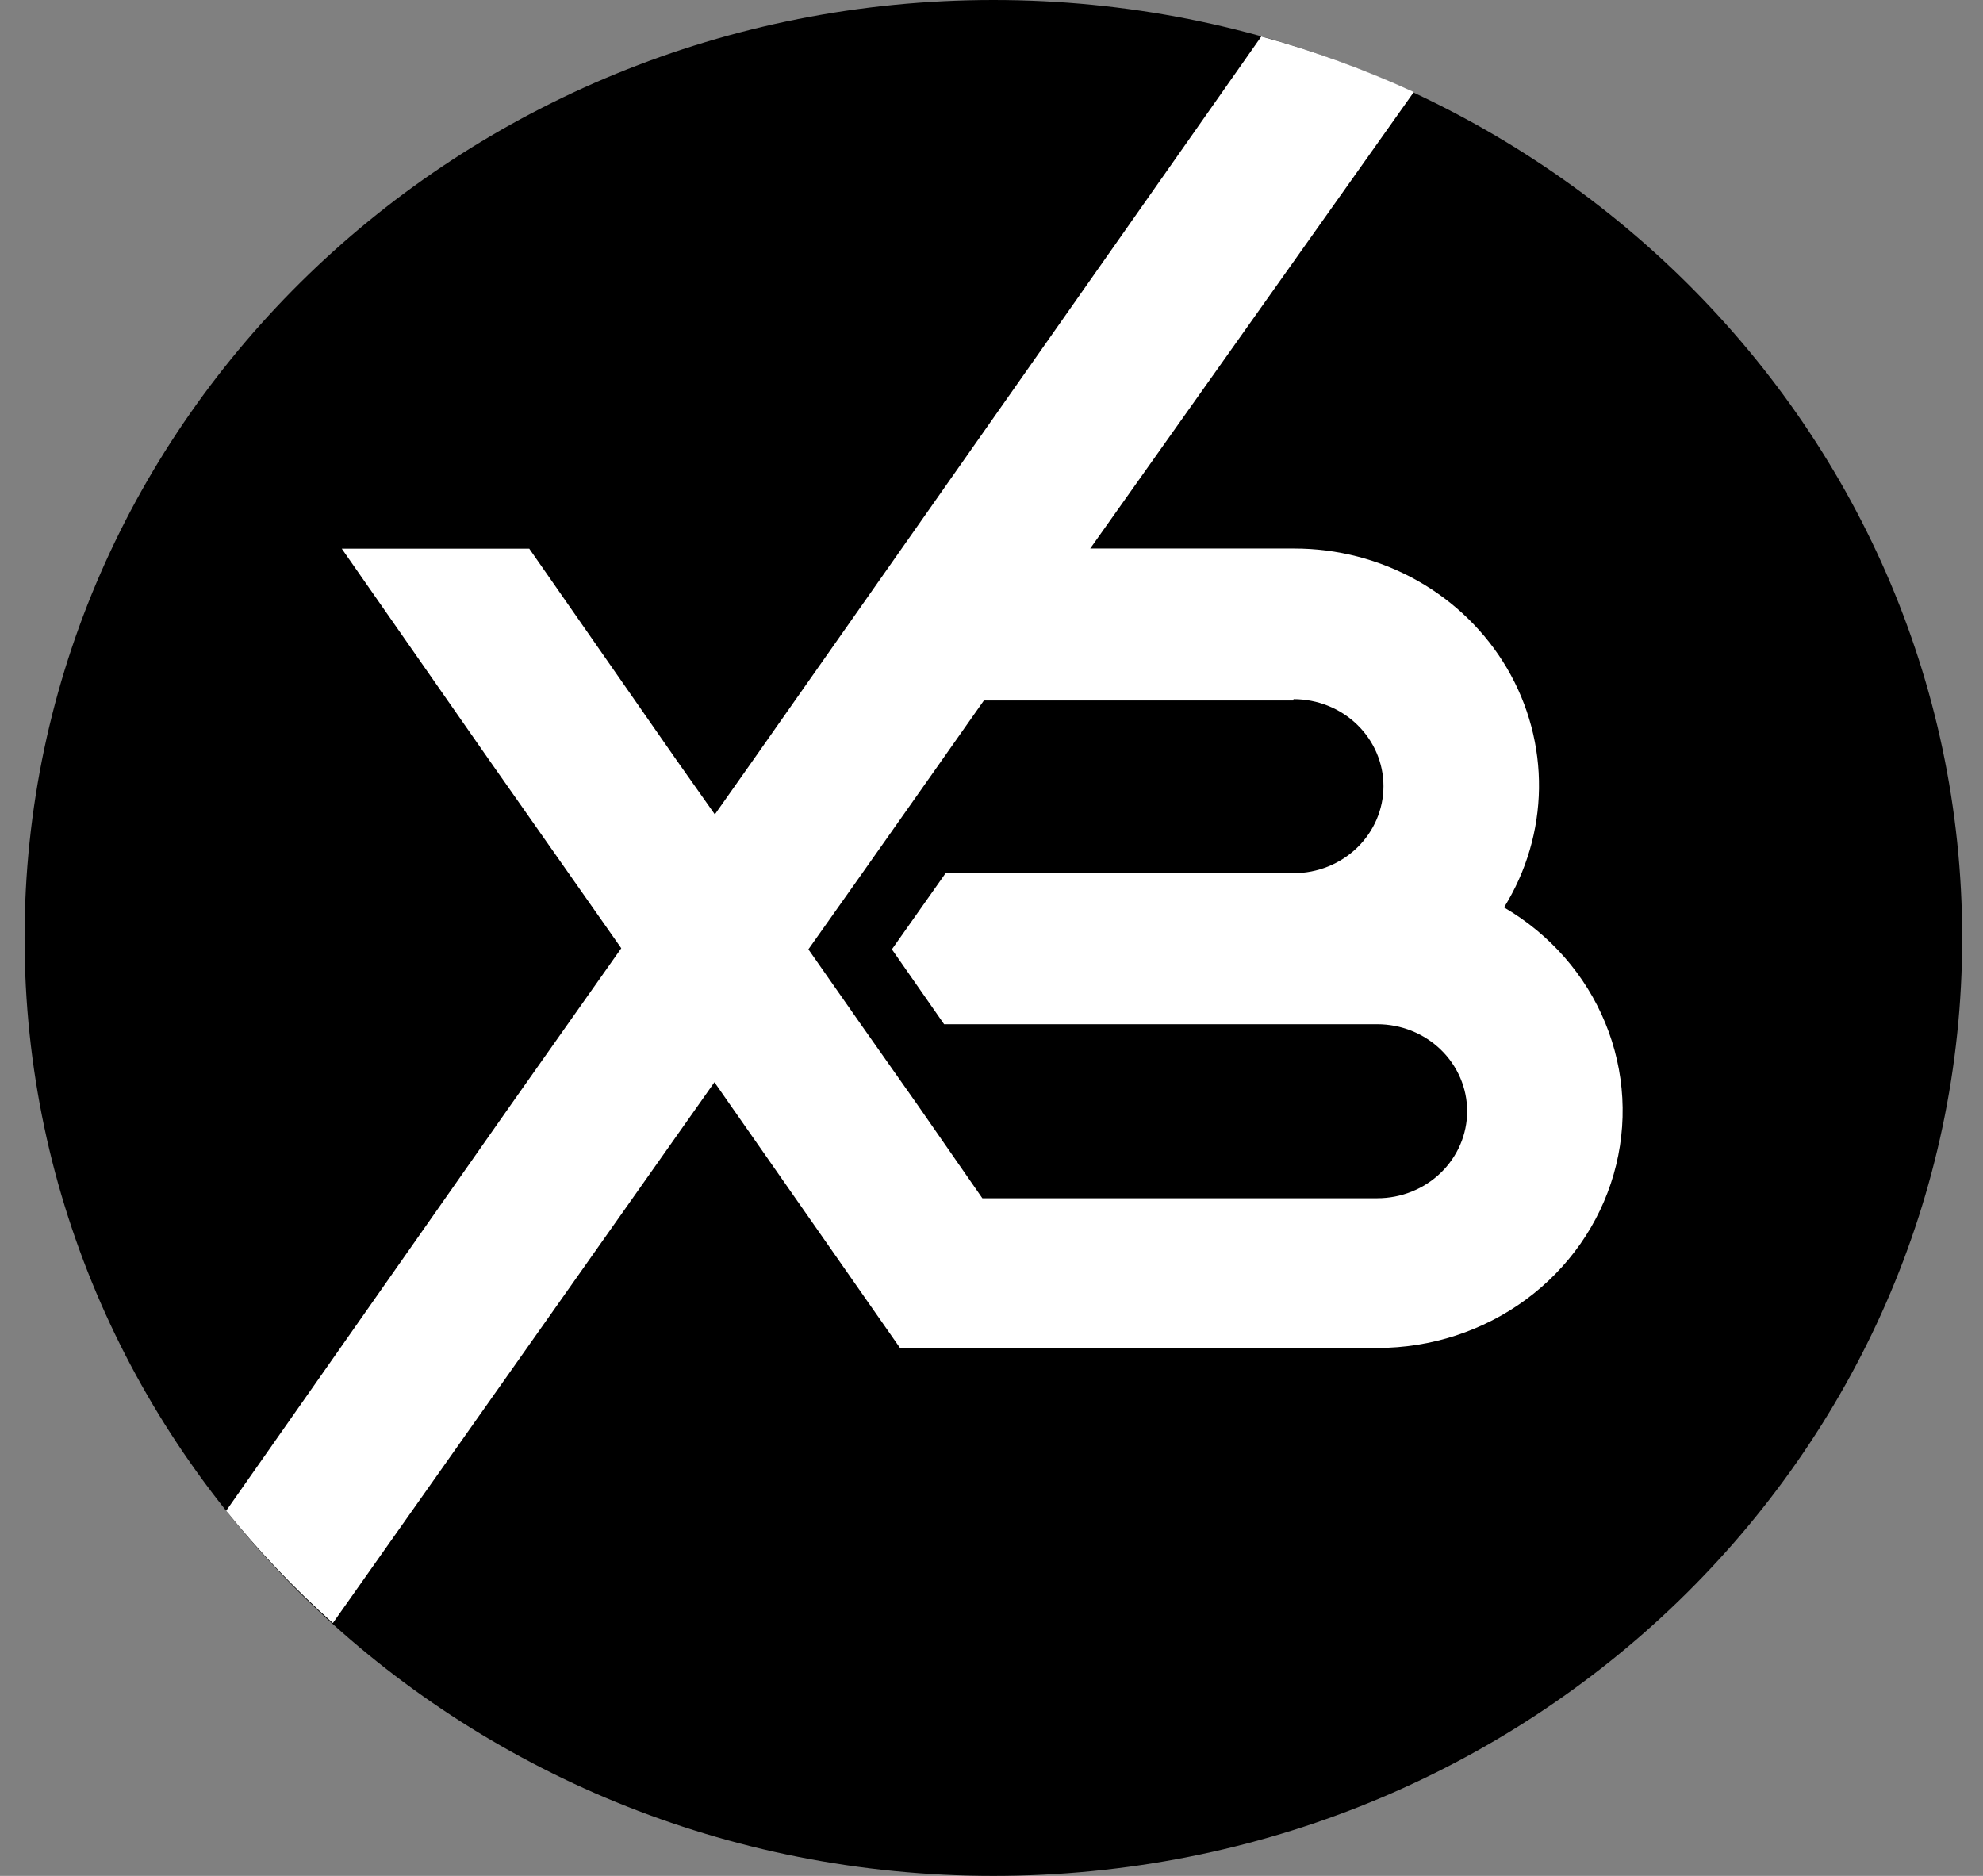 <svg width="74" height="70" viewBox="0 0 74 70" fill="none" xmlns="http://www.w3.org/2000/svg">
<rect x="0" y="0" width="74" height="70" fill="#808080" stroke="none"/>
<path d="M37.07 70C57.037 70 73.223 54.33 73.223 35C73.223 15.67 57.037 0 37.07 0C17.103 0 0.917 15.67 0.917 35C0.917 54.33 17.103 70 37.07 70Z" fill="black"/>
<path d="M47.068 1.361L28.118 28.345L26.676 30.39L25.233 28.345L19.751 20.474H12.754L18.243 28.345L23.184 35.384L19.066 41.222L8.44 56.375C9.649 57.874 10.98 59.275 12.422 60.565L26.07 41.222L26.661 40.384L27.245 41.222L33.586 50.3H51.403C53.402 50.3 55.346 49.667 56.938 48.497C58.53 47.326 59.682 45.683 60.218 43.819C60.754 41.954 60.644 39.971 59.905 38.173C59.166 36.375 57.839 34.86 56.127 33.861C56.961 32.518 57.411 30.985 57.431 29.419C57.451 27.852 57.041 26.309 56.243 24.946C55.444 23.584 54.286 22.451 52.887 21.664C51.488 20.877 49.898 20.464 48.279 20.468H40.684L52.759 3.435C50.925 2.592 49.021 1.898 47.068 1.361ZM48.272 26.089C49.162 26.089 50.015 26.431 50.644 27.04C51.273 27.649 51.627 28.475 51.627 29.336C51.627 30.197 51.273 31.023 50.644 31.632C50.015 32.241 49.162 32.583 48.272 32.583H35.288L33.283 35.425L35.231 38.219H51.395C52.285 38.219 53.138 38.561 53.767 39.17C54.396 39.779 54.75 40.605 54.75 41.466C54.75 42.327 54.396 43.153 53.767 43.762C53.138 44.371 52.285 44.713 51.395 44.713H36.659L34.235 41.222L32.121 38.219L30.167 35.425L32.143 32.632L35.13 28.393L36.717 26.138H48.258L48.272 26.089Z" fill="white"/>
</svg>
